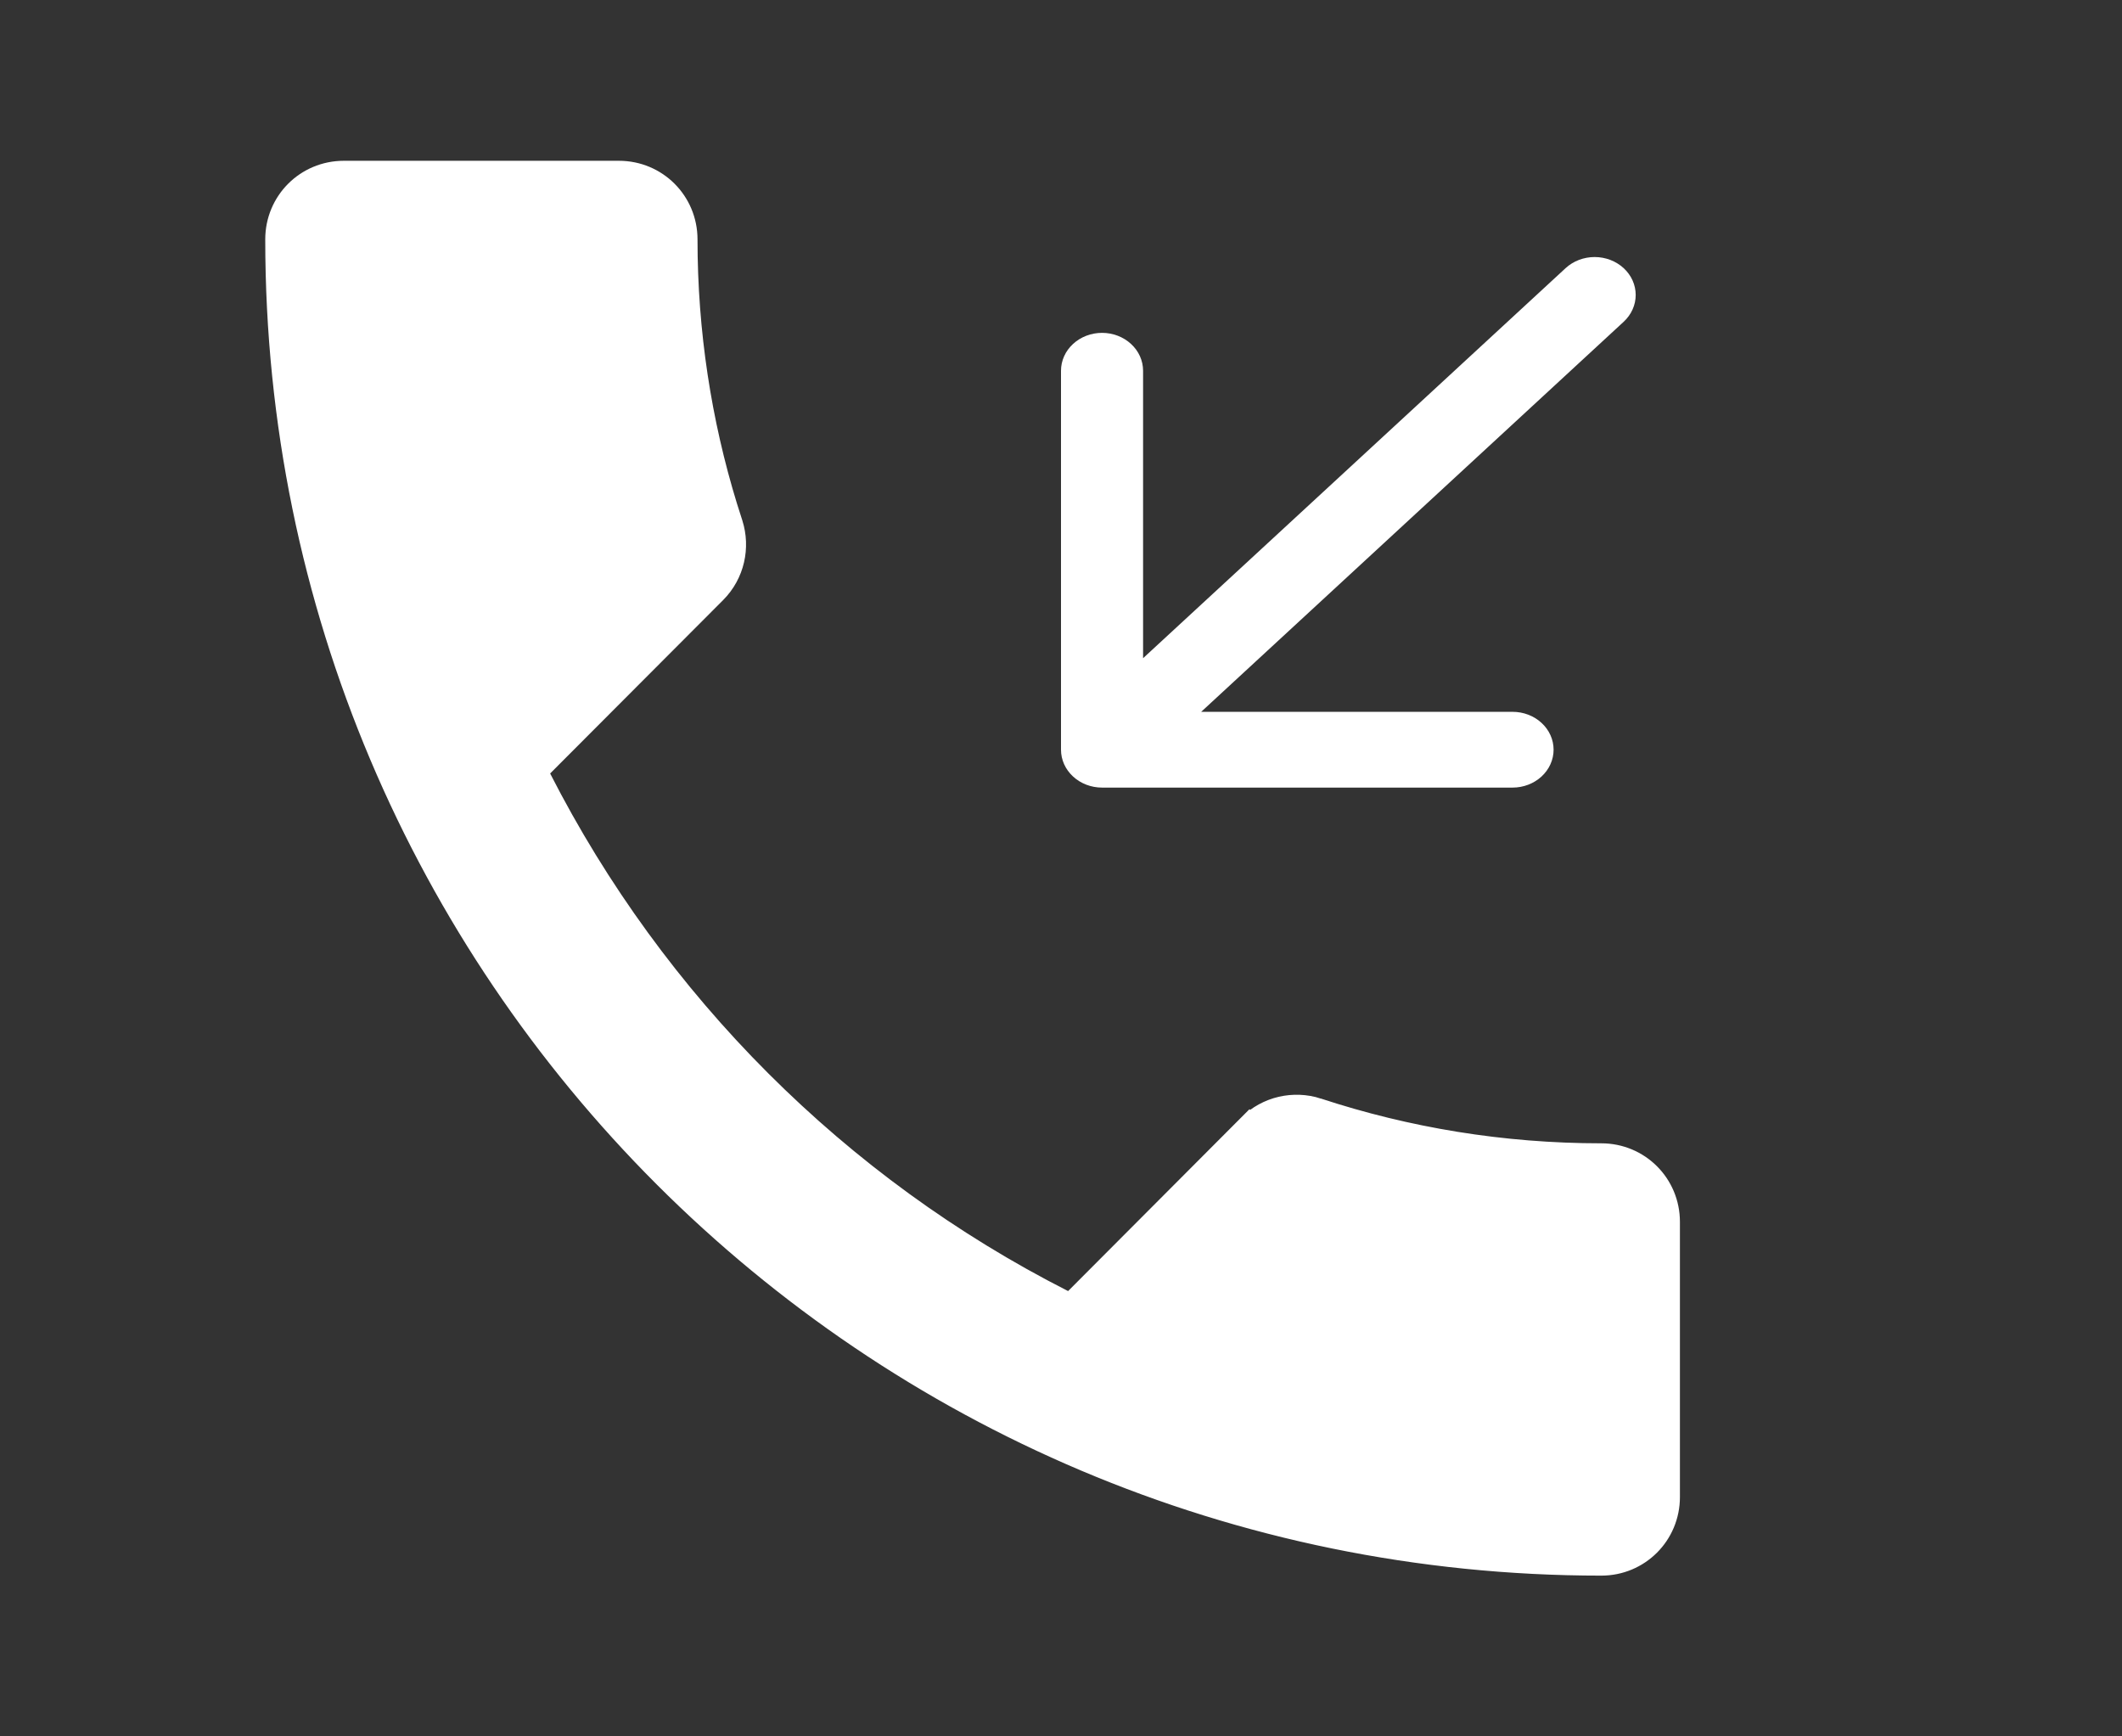 <svg width="88" height="72" viewBox="0 0 88 72" fill="none" xmlns="http://www.w3.org/2000/svg">
<rect x="0" y="0" width="88" height="72" fill="#333333" stroke="none"/>
<g clip-path="url(#clip0_627_2494)">
<path d="M14.259 7.167H25.667C27.199 7.167 28.425 8.393 28.426 9.925C28.426 13.78 29.006 17.519 30.086 21.034L30.309 21.734C30.611 22.688 30.388 23.775 29.632 24.532L29.631 24.533L22.461 31.719L22.204 31.976L22.369 32.3C27.127 41.617 34.733 49.239 44.067 53.98L44.391 54.145L44.648 53.888L51.816 46.701L51.817 46.702C52.574 45.946 53.661 45.722 54.615 46.024V46.025C58.331 47.247 62.296 47.908 66.407 47.908C67.94 47.908 69.167 49.134 69.167 50.667V62.074C69.167 63.607 67.94 64.834 66.407 64.834C36.079 64.834 11.5 40.254 11.5 9.925C11.5 8.393 12.726 7.167 14.259 7.167Z" fill="white" stroke="white"/>
<path d="M66.13 11.158C66.293 11.158 66.454 11.188 66.603 11.245C66.752 11.302 66.885 11.385 66.995 11.486C67.105 11.588 67.19 11.706 67.247 11.833C67.304 11.96 67.333 12.095 67.333 12.23C67.333 12.365 67.304 12.5 67.247 12.627C67.19 12.754 67.105 12.873 66.995 12.975L49.475 29.148L48.534 30.016H62.726C63.057 30.016 63.367 30.137 63.59 30.343C63.812 30.547 63.928 30.816 63.928 31.087C63.928 31.358 63.811 31.625 63.59 31.83C63.367 32.036 63.057 32.158 62.726 32.158H45.702C45.371 32.158 45.061 32.036 44.838 31.83C44.616 31.625 44.5 31.358 44.5 31.087V15.373C44.5 15.102 44.616 14.834 44.838 14.63C45.061 14.424 45.371 14.302 45.702 14.302C46.033 14.302 46.343 14.424 46.566 14.63C46.788 14.834 46.904 15.102 46.904 15.373V28.434L47.744 27.659L65.265 11.486C65.375 11.385 65.508 11.302 65.657 11.245C65.806 11.188 65.967 11.158 66.13 11.158Z" fill="white" stroke="white"/>
</g>
<defs>
<clipPath id="clip0_627_2494">
<rect width="88" height="72" fill="white"/>
</clipPath>
</defs>
</svg>
